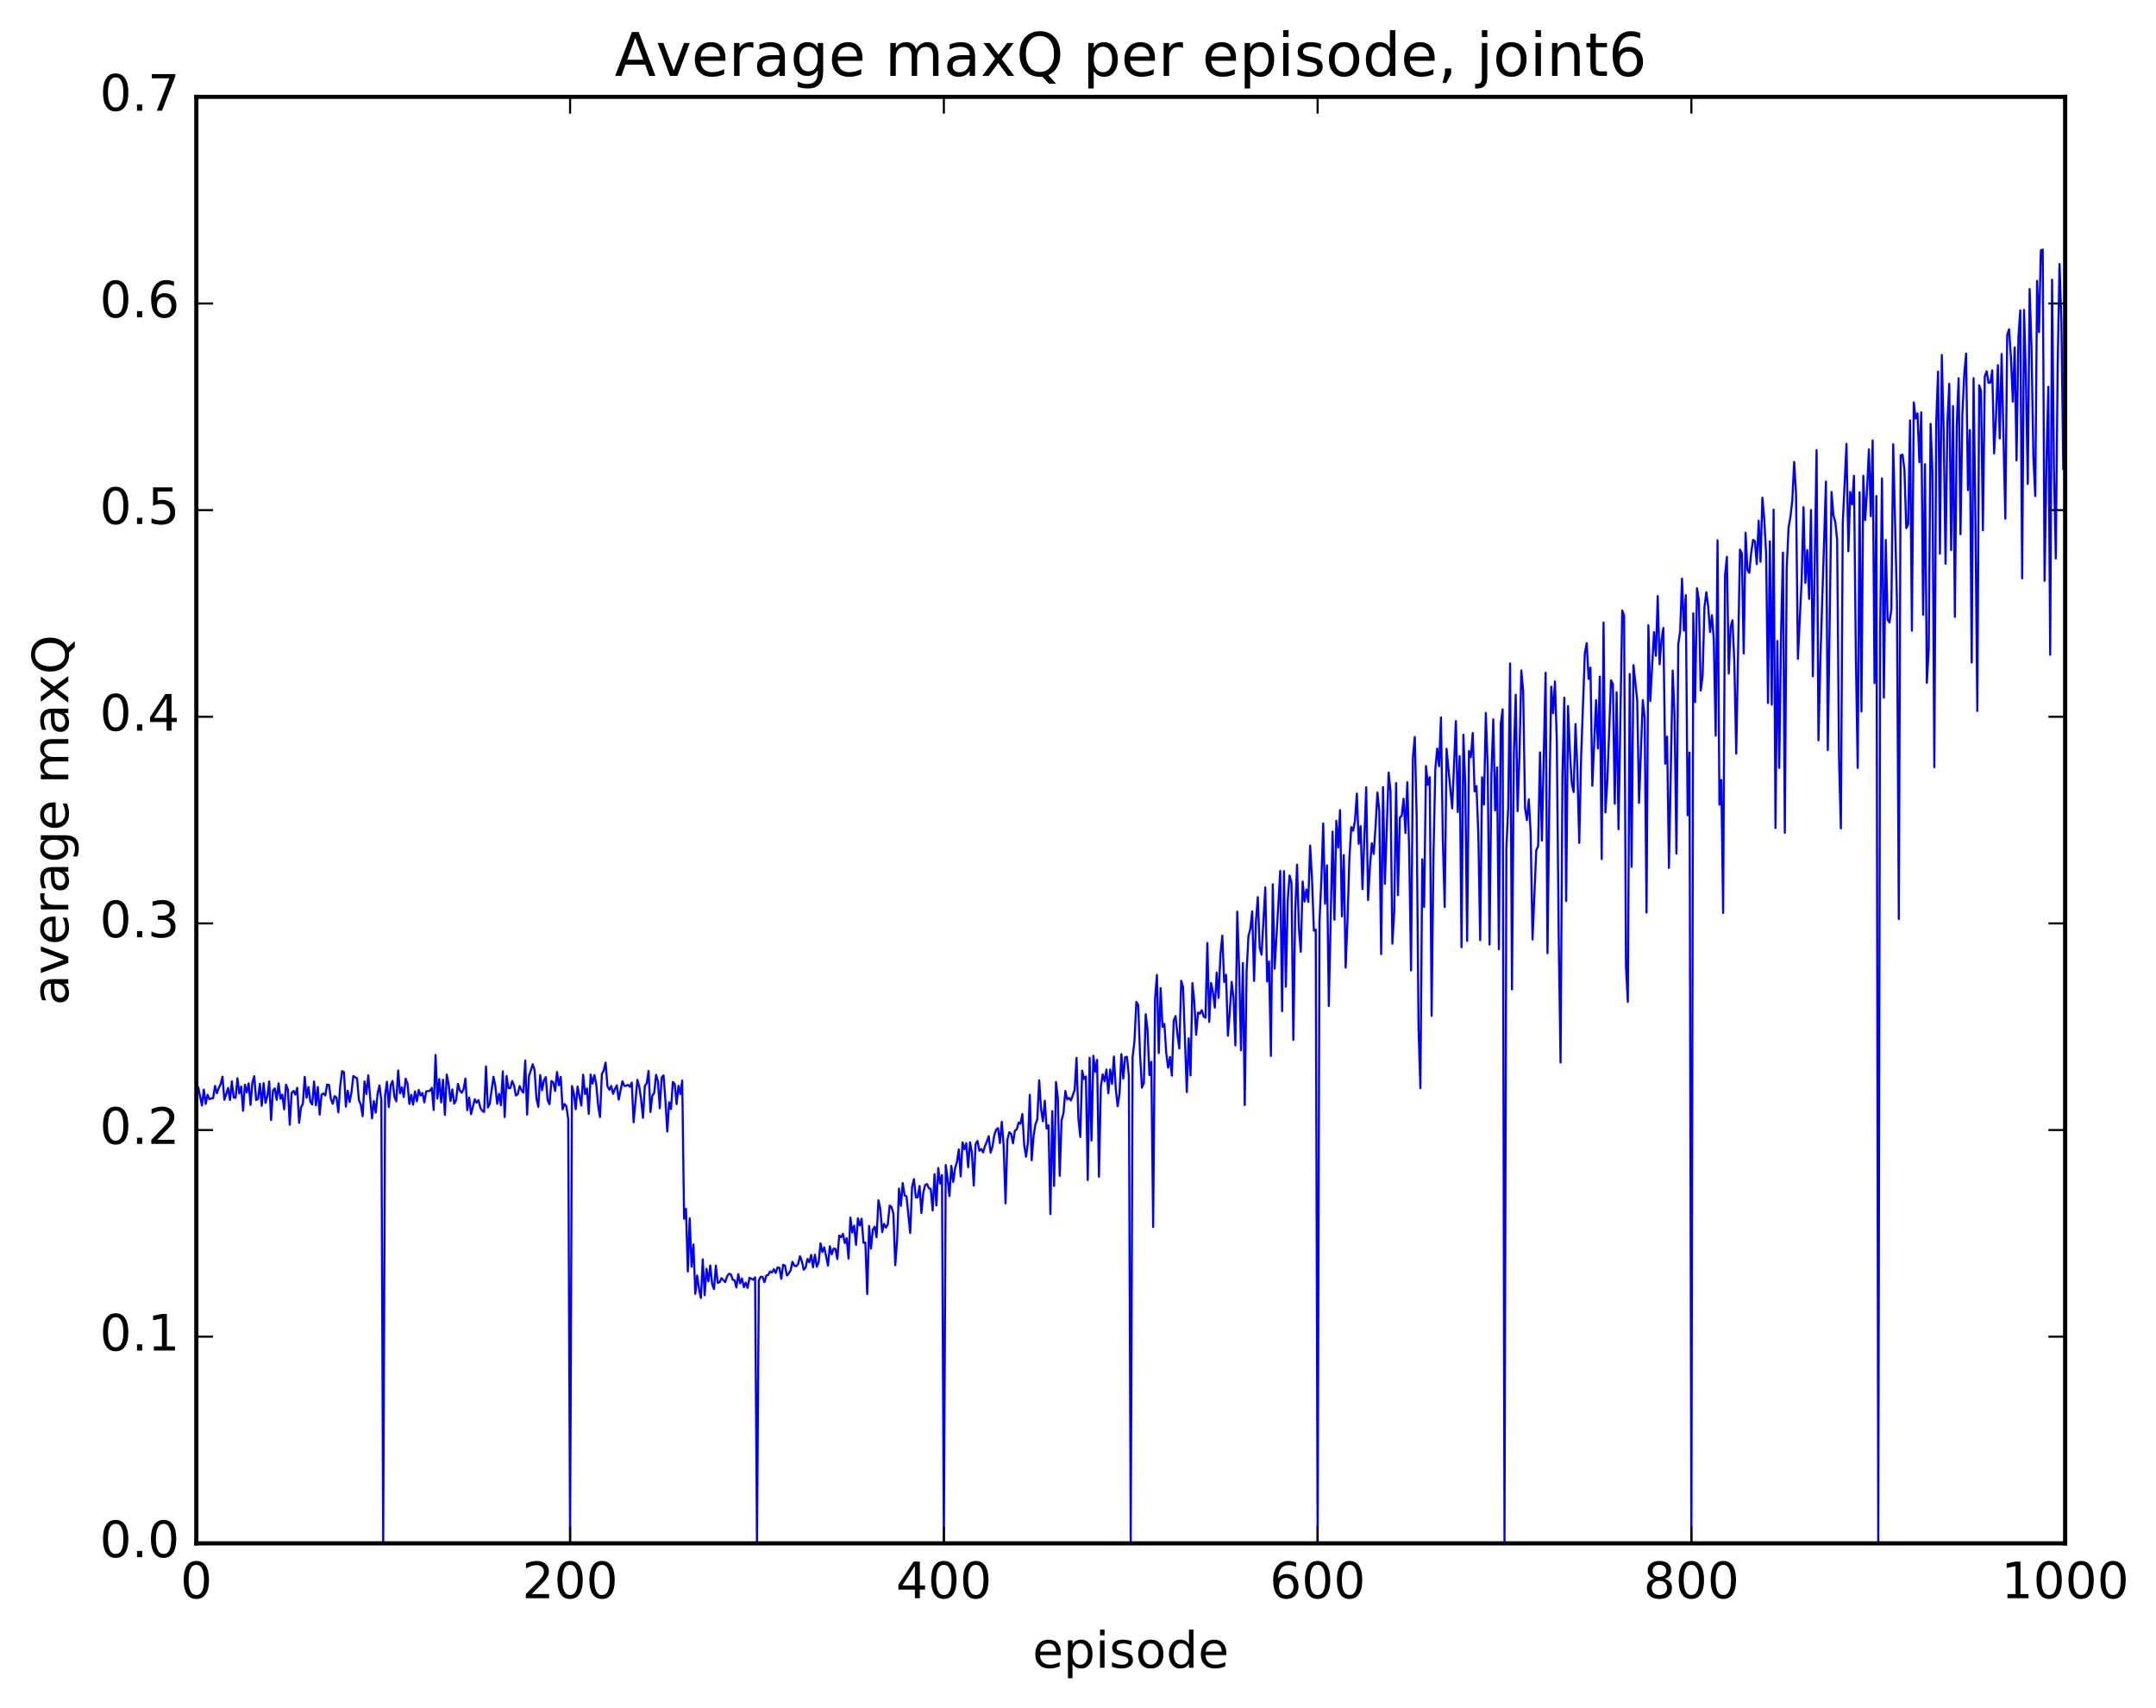 <?xml version="1.0" encoding="utf-8" standalone="no"?>
<!DOCTYPE svg PUBLIC "-//W3C//DTD SVG 1.1//EN"
  "http://www.w3.org/Graphics/SVG/1.1/DTD/svg11.dtd">
<!-- Created with matplotlib (http://matplotlib.org/) -->
<svg height="408pt" version="1.1" viewBox="0 0 515 408" width="515pt" xmlns="http://www.w3.org/2000/svg" xmlns:xlink="http://www.w3.org/1999/xlink">
 <defs>
  <style type="text/css">
*{stroke-linecap:butt;stroke-linejoin:round;stroke-miterlimit:100000;}
  </style>
 </defs>
 <g id="figure_1">
  <g id="patch_1">
   <path d="M 0 408.169 
L 515.768 408.169 
L 515.768 0 
L 0 0 
z
" style="fill:#ffffff;"/>
  </g>
  <g id="axes_1">
   <g id="patch_2">
    <path d="M 46.898 368.742 
L 493.298 368.742 
L 493.298 23.142 
L 46.898 23.142 
z
" style="fill:#ffffff;"/>
   </g>
   <g id="line2d_1">
    <path clip-path="url(#pba27ee6dcc)" d="M 47.344 259.74 
L 48.237 264.137 
L 48.683 260.342 
L 49.13 263.748 
L 49.576 261.568 
L 50.022 262.604 
L 50.469 262.434 
L 50.915 262.388 
L 51.361 259.459 
L 51.808 261.211 
L 52.254 259.954 
L 52.701 259.055 
L 53.147 257.224 
L 53.593 262.761 
L 54.486 259.966 
L 54.933 262.825 
L 55.379 258.361 
L 55.825 262.24 
L 56.272 262.3 
L 56.718 257.619 
L 57.165 261.269 
L 57.611 259.615 
L 58.057 265.385 
L 58.504 259.171 
L 58.95 261.029 
L 59.397 258.833 
L 59.843 263.979 
L 60.289 258.611 
L 60.736 257.121 
L 61.182 262.828 
L 61.629 262.563 
L 62.075 258.93 
L 62.522 264.207 
L 62.968 258.801 
L 63.414 263.52 
L 63.861 261.918 
L 64.307 258.385 
L 64.754 267.622 
L 65.2 260.569 
L 65.646 260.033 
L 66.093 262.807 
L 66.539 258.847 
L 66.986 262.517 
L 67.432 261.537 
L 67.878 265.052 
L 68.325 259.166 
L 68.771 260.341 
L 69.218 268.723 
L 69.664 261.136 
L 70.11 260.638 
L 70.557 261.54 
L 71.003 259.9 
L 71.45 268.285 
L 71.896 264.568 
L 72.342 263.776 
L 72.789 257.295 
L 73.235 262.266 
L 73.681 259.706 
L 74.128 263.245 
L 74.574 263.904 
L 75.021 258.401 
L 75.467 264.1 
L 75.913 259.715 
L 76.36 266.312 
L 76.806 261.575 
L 77.253 261.257 
L 77.699 261.73 
L 78.145 259.124 
L 78.592 259.236 
L 79.038 262.61 
L 79.485 263.724 
L 79.931 261.887 
L 80.377 262.231 
L 80.824 265.77 
L 81.27 259.391 
L 81.717 255.916 
L 82.163 256.175 
L 82.609 264.387 
L 83.056 260.589 
L 83.502 263.277 
L 83.949 261.093 
L 84.395 257.096 
L 85.288 257.659 
L 85.734 262.861 
L 86.181 263.926 
L 86.627 266.681 
L 87.073 258.38 
L 87.52 261.377 
L 87.966 256.921 
L 88.859 267.212 
L 89.305 263.079 
L 89.752 265.838 
L 90.198 261.295 
L 90.645 259.338 
L 91.091 262.93 
L 91.537 368.742 
L 91.984 261.722 
L 92.43 258.463 
L 92.877 264.517 
L 93.323 259.297 
L 93.769 258.275 
L 94.216 262.033 
L 94.662 263.143 
L 95.109 255.758 
L 95.555 261.223 
L 96.001 259.79 
L 96.448 262.104 
L 96.894 257.736 
L 97.341 258.887 
L 97.787 263.76 
L 98.234 261.582 
L 98.68 263.943 
L 99.126 260.761 
L 99.573 263.132 
L 100.019 260.427 
L 100.466 261.74 
L 100.912 261.139 
L 101.358 263.391 
L 101.805 260.755 
L 102.698 260.613 
L 103.144 259.934 
L 103.59 265.212 
L 104.037 252.068 
L 104.483 262.483 
L 104.93 257.83 
L 105.376 263.406 
L 105.822 257.96 
L 106.269 266.366 
L 106.715 256.742 
L 107.162 259.056 
L 107.608 263.071 
L 108.054 260.299 
L 108.501 263.675 
L 108.947 262.869 
L 109.394 258.953 
L 109.84 260.567 
L 110.286 261.076 
L 110.733 260.241 
L 111.179 257.732 
L 111.626 265.254 
L 112.072 262.202 
L 112.518 266.199 
L 113.411 262.648 
L 113.858 263.45 
L 114.304 262.866 
L 114.75 264.716 
L 115.197 265.425 
L 115.643 265.69 
L 116.09 254.787 
L 116.536 264.614 
L 116.982 263.766 
L 117.875 257.258 
L 118.322 259.495 
L 118.768 263.734 
L 119.214 261.338 
L 119.661 264.074 
L 120.107 255.982 
L 120.553 266.898 
L 121 257.075 
L 121.446 259.962 
L 121.893 259.989 
L 122.339 258.28 
L 122.785 259.325 
L 123.232 261.734 
L 123.678 261.428 
L 124.125 259.48 
L 124.571 260.487 
L 125.017 261.074 
L 125.464 253.406 
L 125.91 266.317 
L 126.357 257.109 
L 127.249 254.28 
L 127.696 255.654 
L 128.142 262.443 
L 128.589 264.471 
L 129.035 256.85 
L 129.482 260.48 
L 129.928 258.101 
L 130.374 257.353 
L 130.821 262.918 
L 131.267 263.83 
L 131.714 258.279 
L 132.16 258.608 
L 132.606 260.66 
L 133.053 256.137 
L 133.499 259.294 
L 133.946 257.314 
L 134.392 265.062 
L 134.838 263.771 
L 135.285 264.304 
L 135.731 267.416 
L 136.178 368.742 
L 136.624 259.482 
L 137.07 261.207 
L 137.517 265.024 
L 137.963 259.598 
L 138.856 264.127 
L 139.302 256.772 
L 139.749 261.395 
L 140.195 260.066 
L 140.642 266.142 
L 141.088 256.739 
L 141.534 258.888 
L 141.981 256.87 
L 142.427 259.081 
L 142.874 264.127 
L 143.32 266.899 
L 143.766 256.618 
L 144.213 255.756 
L 144.659 253.888 
L 145.106 259.516 
L 145.552 260.37 
L 145.998 259.475 
L 146.445 261.339 
L 146.891 260.158 
L 147.338 259.319 
L 147.784 262.733 
L 148.677 258.339 
L 149.123 259.451 
L 149.57 259.421 
L 150.016 259.217 
L 150.462 259.656 
L 150.909 258.66 
L 151.355 268.123 
L 152.248 258.007 
L 152.694 259.601 
L 153.141 262.671 
L 153.587 267.073 
L 154.034 259.453 
L 154.48 258.819 
L 154.926 255.87 
L 155.373 265.693 
L 155.819 261.761 
L 156.266 261.145 
L 156.712 256.822 
L 157.158 258.318 
L 157.605 264.781 
L 158.051 257.432 
L 158.498 256.93 
L 158.944 262.873 
L 159.39 270.34 
L 159.837 263.367 
L 160.283 264.97 
L 160.73 258.517 
L 161.176 259.009 
L 161.622 263.82 
L 162.069 259.419 
L 162.515 261.404 
L 162.962 258.159 
L 163.408 291.174 
L 163.854 288.814 
L 164.301 303.798 
L 164.747 291.096 
L 165.194 302.65 
L 165.64 297.331 
L 166.086 309.129 
L 166.533 304.737 
L 166.979 308.062 
L 167.425 310.127 
L 167.872 300.894 
L 168.318 309.469 
L 168.765 303.155 
L 169.211 306.136 
L 169.657 302.364 
L 170.104 306.764 
L 170.55 307.984 
L 170.997 302.39 
L 171.443 306.504 
L 171.889 306.359 
L 172.336 305.375 
L 173.229 306.344 
L 173.675 304.973 
L 174.121 304.346 
L 174.568 304.451 
L 175.014 305.751 
L 175.461 305.86 
L 175.907 307.609 
L 176.353 304.426 
L 176.8 306.626 
L 177.246 305.46 
L 177.693 307.544 
L 178.139 306.462 
L 178.585 307.705 
L 179.032 305.293 
L 179.925 305.753 
L 180.371 305.185 
L 180.817 368.742 
L 181.264 305.926 
L 181.71 305.049 
L 182.157 305.108 
L 182.603 306.357 
L 183.049 304.768 
L 183.496 304.622 
L 183.942 303.792 
L 184.389 304.052 
L 184.835 303.249 
L 185.281 304.14 
L 185.728 302.82 
L 186.174 302.93 
L 186.621 305.549 
L 187.067 302.19 
L 187.513 302.384 
L 187.96 304.744 
L 188.406 304.284 
L 188.853 303.518 
L 189.299 301.482 
L 189.745 302.426 
L 190.192 302.522 
L 190.638 302.041 
L 191.085 300.147 
L 191.531 301.294 
L 191.977 303.368 
L 192.424 302.897 
L 192.87 300.792 
L 193.317 301.562 
L 193.763 299.815 
L 194.209 302.779 
L 194.656 299.781 
L 195.102 302.654 
L 195.549 301.579 
L 195.995 297.063 
L 196.441 299.146 
L 196.888 298.034 
L 197.781 302.385 
L 198.227 297.763 
L 198.673 299.681 
L 199.12 298.329 
L 199.566 298.401 
L 200.013 300.816 
L 200.459 295.207 
L 200.905 295.622 
L 201.352 294.798 
L 201.798 296.99 
L 202.245 295.833 
L 202.691 300.7 
L 203.137 290.9 
L 203.584 294.491 
L 204.03 292.858 
L 204.477 297.443 
L 204.923 291.085 
L 205.369 292.795 
L 205.816 291.202 
L 206.262 296.946 
L 206.709 296.875 
L 207.155 309.17 
L 207.601 292.931 
L 208.048 298.308 
L 208.494 293.797 
L 208.941 293.09 
L 209.387 295.609 
L 209.833 286.771 
L 210.28 288.882 
L 210.726 294.384 
L 211.173 292.422 
L 211.619 293.314 
L 212.065 292.527 
L 212.512 288.047 
L 212.958 288.39 
L 213.405 289.983 
L 213.851 302.295 
L 214.298 296.194 
L 214.744 283.988 
L 215.19 288.099 
L 215.637 282.671 
L 216.083 285.645 
L 216.53 285.829 
L 217.422 294.582 
L 217.869 283.531 
L 218.315 281.743 
L 218.762 286.056 
L 219.208 286.088 
L 219.654 283.365 
L 220.101 289.847 
L 220.547 284.93 
L 220.994 283.114 
L 221.44 282.9 
L 221.886 283.909 
L 222.333 284.082 
L 222.779 289.217 
L 223.226 280.537 
L 223.672 288.008 
L 224.118 279.061 
L 224.565 282.779 
L 225.011 280.754 
L 225.458 368.742 
L 225.904 278.351 
L 226.35 281.624 
L 226.797 285.781 
L 227.243 278.557 
L 227.69 282.387 
L 228.136 279.146 
L 228.582 277.621 
L 229.029 274.645 
L 229.475 281.084 
L 229.922 272.942 
L 230.368 274.593 
L 230.814 273.16 
L 231.261 278.889 
L 231.707 272.938 
L 232.154 275.397 
L 232.6 283.278 
L 233.046 273.324 
L 233.493 272.602 
L 233.939 274.944 
L 234.386 274.519 
L 234.832 275.334 
L 235.278 273.824 
L 235.725 272.818 
L 236.171 271.476 
L 236.618 275.402 
L 237.064 273.932 
L 237.51 271.175 
L 237.957 269.916 
L 238.403 269.542 
L 238.85 273.122 
L 239.296 268.03 
L 239.742 273.697 
L 240.189 287.503 
L 240.635 272.353 
L 241.082 270.526 
L 241.528 270.879 
L 241.974 273.16 
L 242.421 270.148 
L 242.867 269.865 
L 243.314 268.226 
L 243.76 268.495 
L 244.206 266.163 
L 244.653 273.629 
L 245.099 276.369 
L 245.546 272.87 
L 245.992 261.582 
L 246.438 277.23 
L 246.885 271.45 
L 247.331 268.638 
L 247.778 267.457 
L 248.224 258.108 
L 248.67 264.885 
L 249.117 267.926 
L 249.563 263.004 
L 250.01 269.634 
L 250.456 268.88 
L 250.902 290.076 
L 251.349 265.469 
L 251.795 283.351 
L 252.242 258.518 
L 252.688 262.476 
L 253.134 280.935 
L 253.581 267.629 
L 254.027 266.001 
L 254.474 260.653 
L 254.92 262.696 
L 255.366 262.31 
L 255.813 262.929 
L 256.705 260.42 
L 257.152 252.775 
L 257.598 267.231 
L 258.045 271.659 
L 258.491 255.786 
L 258.938 257.822 
L 259.384 257.2 
L 259.83 281.933 
L 260.277 252.721 
L 260.723 272.506 
L 261.17 252.257 
L 261.616 256.091 
L 262.062 253.232 
L 262.509 281.143 
L 262.955 259.639 
L 263.401 256.684 
L 263.848 258.352 
L 264.294 255.537 
L 264.741 261.195 
L 265.187 255.522 
L 265.634 258.985 
L 266.08 252.425 
L 266.526 260.178 
L 266.973 264.299 
L 267.419 261.327 
L 267.865 251.853 
L 268.312 257.702 
L 268.758 252.596 
L 269.205 252.505 
L 269.651 257.082 
L 270.098 368.742 
L 270.544 252.526 
L 270.99 248.729 
L 271.437 239.38 
L 271.883 240.111 
L 272.329 252.181 
L 272.776 259.88 
L 273.222 258.747 
L 273.669 242.325 
L 274.115 246.092 
L 274.562 256.863 
L 275.008 253.685 
L 275.454 293.171 
L 275.901 238.726 
L 276.347 232.946 
L 276.793 251.601 
L 277.24 236.08 
L 277.686 245.348 
L 278.133 244.635 
L 278.579 251.583 
L 279.026 255.096 
L 279.472 252.54 
L 279.918 257.009 
L 280.365 243.819 
L 280.811 242.771 
L 281.257 247.236 
L 281.704 250.501 
L 282.15 234.339 
L 282.597 235.868 
L 283.49 260.93 
L 283.936 248.077 
L 284.382 256.963 
L 284.829 234.867 
L 285.275 239.298 
L 285.721 247.239 
L 286.168 241.937 
L 286.614 242.203 
L 287.061 241.359 
L 287.507 242.844 
L 287.954 243.161 
L 288.4 225.299 
L 288.846 244.163 
L 289.293 234.856 
L 289.739 237.135 
L 290.185 240.758 
L 290.632 232.387 
L 291.078 238.439 
L 291.525 228.029 
L 291.971 223.547 
L 292.418 234.621 
L 292.864 232.898 
L 293.31 247.471 
L 293.757 241.768 
L 294.203 234.596 
L 294.649 238.432 
L 295.096 249.767 
L 295.542 217.816 
L 295.989 231.317 
L 296.435 250.932 
L 296.882 230.1 
L 297.328 264.037 
L 297.774 232.166 
L 298.221 223.624 
L 298.667 221.913 
L 299.113 217.742 
L 299.56 234.377 
L 300.006 220.09 
L 300.453 214.346 
L 300.899 226.441 
L 301.346 228.089 
L 302.238 212.018 
L 302.685 234.504 
L 303.131 229.72 
L 303.577 252.293 
L 304.024 211.284 
L 304.47 231.457 
L 305.81 208.102 
L 306.256 241.612 
L 306.702 208.145 
L 307.149 235.751 
L 307.595 215.163 
L 308.041 209.187 
L 308.488 210.902 
L 308.934 248.474 
L 309.381 218.025 
L 309.827 206.599 
L 310.274 221.804 
L 310.72 227.411 
L 311.166 210.609 
L 311.613 215.396 
L 312.059 212.533 
L 312.505 215.502 
L 312.952 202.033 
L 313.398 209.951 
L 313.845 222.364 
L 314.291 222.109 
L 314.738 368.742 
L 315.184 220.201 
L 315.63 210.309 
L 316.077 196.739 
L 316.523 215.912 
L 316.969 206.747 
L 317.416 240.361 
L 318.309 198.696 
L 318.755 219.75 
L 319.202 196.101 
L 319.648 202.495 
L 320.094 193.558 
L 320.541 218.936 
L 320.987 204.305 
L 321.433 231.196 
L 321.88 219.866 
L 322.326 205.12 
L 322.773 197.621 
L 323.219 198.472 
L 323.666 196.025 
L 324.112 189.615 
L 324.558 201.608 
L 325.005 197.391 
L 325.451 212.448 
L 326.344 188.101 
L 326.79 215.052 
L 327.237 207.03 
L 327.683 201.485 
L 328.13 204.015 
L 328.576 197.553 
L 329.022 189.356 
L 329.469 193.688 
L 329.915 227.967 
L 330.361 188.056 
L 330.808 211.18 
L 331.701 184.596 
L 332.147 189.083 
L 332.594 225.486 
L 333.04 217.843 
L 333.486 187.099 
L 333.933 213.874 
L 334.379 195.346 
L 334.825 194.931 
L 335.272 190.833 
L 335.718 199.041 
L 336.165 186.896 
L 336.611 203.222 
L 337.058 231.87 
L 337.504 180.864 
L 337.95 176.078 
L 338.397 195.176 
L 338.843 245.502 
L 339.289 259.986 
L 339.736 205.295 
L 340.182 216.706 
L 340.629 183.038 
L 341.075 187.522 
L 341.522 185.697 
L 341.968 242.721 
L 342.414 204.007 
L 342.861 183.652 
L 343.307 178.843 
L 343.753 183.08 
L 344.2 171.418 
L 344.646 200.543 
L 345.093 216.711 
L 345.539 178.892 
L 346.878 193.153 
L 347.771 172.269 
L 348.217 194.027 
L 348.664 180.668 
L 349.11 226.328 
L 349.557 175.533 
L 350.003 187.279 
L 350.45 224.819 
L 350.896 179.444 
L 351.342 180.908 
L 351.789 175.133 
L 352.235 189.088 
L 352.682 187.82 
L 353.128 199.393 
L 353.574 224.614 
L 354.021 185.707 
L 354.467 192.206 
L 354.913 170.343 
L 355.36 183.102 
L 355.806 225.682 
L 356.253 184.941 
L 356.699 171.87 
L 357.146 193.633 
L 357.592 183.341 
L 358.038 226.791 
L 358.485 172.94 
L 358.931 169.479 
L 359.377 368.742 
L 359.824 202.844 
L 360.27 192.593 
L 360.717 158.509 
L 361.163 236.399 
L 361.61 180.246 
L 362.056 165.998 
L 362.502 193.796 
L 362.949 180.641 
L 363.395 160.185 
L 363.841 165.222 
L 364.288 193.058 
L 364.734 195.953 
L 365.181 190.982 
L 365.627 198.921 
L 366.074 224.458 
L 366.966 203.126 
L 367.413 202.171 
L 367.859 179.766 
L 368.305 200.832 
L 369.198 160.738 
L 369.645 227.731 
L 370.091 191.079 
L 370.538 164.057 
L 370.984 170.397 
L 371.43 162.814 
L 371.877 177.144 
L 372.323 223.806 
L 372.769 253.88 
L 373.216 185.398 
L 373.662 166.694 
L 374.109 215.251 
L 374.555 168.715 
L 375.002 179.642 
L 375.448 187.187 
L 375.894 189.23 
L 376.341 173.004 
L 376.787 183.952 
L 377.233 201.398 
L 377.68 180.93 
L 378.573 156.019 
L 379.019 153.662 
L 379.466 162.224 
L 379.912 159.494 
L 380.358 187.75 
L 381.251 167.277 
L 381.697 178.828 
L 382.144 161.658 
L 382.59 205.272 
L 383.037 148.752 
L 383.483 194.109 
L 383.93 186.863 
L 384.822 162.548 
L 385.269 163.461 
L 385.715 192.02 
L 386.161 165.424 
L 386.608 198.117 
L 387.501 145.865 
L 387.947 147.085 
L 388.394 230.834 
L 388.84 239.379 
L 389.286 161.033 
L 389.733 207.104 
L 390.179 158.925 
L 391.072 167.188 
L 391.518 191.83 
L 392.411 167.273 
L 392.858 171.511 
L 393.304 218.032 
L 393.75 149.39 
L 394.197 167.479 
L 395.089 151.033 
L 395.536 156.689 
L 395.982 142.416 
L 396.429 158.723 
L 396.875 152.845 
L 397.322 150.041 
L 397.768 182.469 
L 398.214 175.994 
L 398.661 207.346 
L 399.553 160.22 
L 400 170.913 
L 400.446 203.943 
L 400.893 153.872 
L 401.339 150.807 
L 401.786 138.246 
L 402.232 150.669 
L 402.678 142.216 
L 403.125 194.797 
L 403.571 179.804 
L 404.017 368.742 
L 404.464 146.528 
L 404.91 167.744 
L 405.357 140.541 
L 405.803 143.344 
L 406.25 165 
L 406.696 161.526 
L 407.142 145.046 
L 407.589 141.501 
L 408.035 144.92 
L 408.481 151.003 
L 408.928 146.996 
L 409.374 152.941 
L 409.821 175.757 
L 410.267 129.094 
L 410.714 192.263 
L 411.16 186.35 
L 411.606 218.128 
L 412.053 137.479 
L 412.499 133.041 
L 412.945 160.924 
L 413.392 149.789 
L 413.838 148.196 
L 414.285 158.432 
L 414.731 180.06 
L 415.624 131.326 
L 416.07 132.197 
L 416.517 156.138 
L 416.963 127.286 
L 417.409 136.2 
L 417.856 136.858 
L 418.302 132.105 
L 418.749 128.991 
L 419.195 129.313 
L 419.642 134.79 
L 420.088 124.414 
L 420.534 134.213 
L 420.981 118.911 
L 421.427 124.1 
L 421.873 132.313 
L 422.32 167.958 
L 422.766 129.349 
L 423.213 168.354 
L 423.659 121.776 
L 424.106 197.832 
L 424.552 153.143 
L 424.998 183.48 
L 425.445 151.19 
L 425.891 132.023 
L 426.337 198.988 
L 426.784 135.879 
L 427.23 126.084 
L 427.677 123.492 
L 428.123 119.586 
L 428.57 110.383 
L 429.016 117.966 
L 429.462 157.411 
L 430.355 138.744 
L 430.801 121.2 
L 431.248 139.283 
L 431.694 131.426 
L 432.141 143.091 
L 432.587 121.853 
L 433.034 161.581 
L 433.926 107.536 
L 434.373 176.887 
L 434.819 157.963 
L 436.158 115.072 
L 436.605 179.217 
L 437.498 117.545 
L 437.944 123.144 
L 438.39 124.67 
L 438.837 128.97 
L 439.283 181.05 
L 439.729 197.921 
L 440.176 125.014 
L 441.069 106.054 
L 441.515 131.711 
L 441.962 117.524 
L 442.408 120.521 
L 442.854 113.682 
L 443.301 156.396 
L 443.747 183.464 
L 444.193 117.622 
L 444.64 169.987 
L 445.086 113.693 
L 445.533 124.274 
L 445.979 117.016 
L 446.425 107.375 
L 446.872 123.329 
L 447.318 105.231 
L 447.765 163.213 
L 448.211 118.503 
L 448.658 368.742 
L 449.104 150.994 
L 449.55 114.304 
L 449.997 166.683 
L 450.443 129.019 
L 450.889 147.994 
L 451.336 148.729 
L 451.782 145.643 
L 452.229 106.147 
L 453.122 143.653 
L 453.568 219.589 
L 454.014 108.788 
L 454.461 108.639 
L 454.907 112.172 
L 455.353 126.185 
L 455.8 125.275 
L 456.246 100.462 
L 456.693 150.696 
L 457.139 96.142 
L 457.586 99.992 
L 458.032 98.767 
L 458.478 110.42 
L 458.925 98.524 
L 459.371 146.904 
L 459.817 110.9 
L 460.264 163.136 
L 460.71 155.107 
L 461.157 101.272 
L 461.603 112.922 
L 462.05 183.31 
L 462.496 101.013 
L 462.942 88.79 
L 463.389 132.288 
L 463.835 84.831 
L 464.281 102.937 
L 464.728 134.69 
L 465.174 100.885 
L 465.621 91.707 
L 466.067 131.423 
L 466.514 97.017 
L 466.96 147.386 
L 467.406 101.608 
L 467.853 90.392 
L 468.299 127.647 
L 468.745 99.102 
L 469.192 89.565 
L 469.638 84.487 
L 470.085 117.103 
L 470.531 102.753 
L 470.978 158.293 
L 471.424 90.363 
L 471.87 124.313 
L 472.317 169.85 
L 472.763 92.068 
L 473.209 93.435 
L 473.656 126.709 
L 474.102 89.936 
L 474.549 88.697 
L 474.995 91.465 
L 475.442 91.409 
L 475.888 88.485 
L 476.334 108.349 
L 476.781 99.551 
L 477.227 87.247 
L 477.673 104.765 
L 478.12 84.602 
L 479.013 123.939 
L 479.459 80.061 
L 479.906 78.681 
L 480.352 85.463 
L 480.798 95.975 
L 481.245 83.01 
L 481.691 110.005 
L 482.137 80.542 
L 482.584 74.154 
L 483.03 138.18 
L 483.477 74.046 
L 483.923 90.075 
L 484.37 115.614 
L 484.816 69.059 
L 485.262 82.995 
L 485.709 109.011 
L 486.155 118.532 
L 486.601 67.123 
L 487.048 79.359 
L 487.494 59.827 
L 487.941 59.632 
L 488.387 138.771 
L 488.834 110.483 
L 489.28 92.407 
L 489.726 156.459 
L 490.173 66.816 
L 490.619 111.981 
L 491.065 133.44 
L 491.512 87.122 
L 491.958 63.086 
L 492.405 76.951 
L 492.851 112.05 
L 492.851 112.05 
" style="fill:none;stroke:#0000ff;stroke-linecap:square;stroke-width:0.5;"/>
   </g>
   <g id="patch_3">
    <path d="M 46.898 368.742 
L 46.898 23.142 
" style="fill:none;stroke:#000000;stroke-linecap:square;stroke-linejoin:miter;"/>
   </g>
   <g id="patch_4">
    <path d="M 493.298 368.742 
L 493.298 23.142 
" style="fill:none;stroke:#000000;stroke-linecap:square;stroke-linejoin:miter;"/>
   </g>
   <g id="patch_5">
    <path d="M 46.898 368.742 
L 493.298 368.742 
" style="fill:none;stroke:#000000;stroke-linecap:square;stroke-linejoin:miter;"/>
   </g>
   <g id="patch_6">
    <path d="M 46.898 23.142 
L 493.298 23.142 
" style="fill:none;stroke:#000000;stroke-linecap:square;stroke-linejoin:miter;"/>
   </g>
   <g id="matplotlib.axis_1">
    <g id="xtick_1">
     <g id="line2d_2">
      <defs>
       <path d="M 0 0 
L 0 -4 
" id="mcff10660f0" style="stroke:#000000;stroke-width:0.5;"/>
      </defs>
      <g>
       <use style="stroke:#000000;stroke-width:0.5;" x="46.898" xlink:href="#mcff10660f0" y="368.742"/>
      </g>
     </g>
     <g id="line2d_3">
      <defs>
       <path d="M 0 0 
L 0 4 
" id="m1fd9429795" style="stroke:#000000;stroke-width:0.5;"/>
      </defs>
      <g>
       <use style="stroke:#000000;stroke-width:0.5;" x="46.898" xlink:href="#m1fd9429795" y="23.142"/>
      </g>
     </g>
     <g id="text_1">
      <!-- 0 -->
      <defs>
       <path d="M 31.781 66.406 
Q 24.172 66.406 20.328 58.906 
Q 16.5 51.422 16.5 36.375 
Q 16.5 21.391 20.328 13.891 
Q 24.172 6.391 31.781 6.391 
Q 39.453 6.391 43.281 13.891 
Q 47.125 21.391 47.125 36.375 
Q 47.125 51.422 43.281 58.906 
Q 39.453 66.406 31.781 66.406 
M 31.781 74.219 
Q 44.047 74.219 50.516 64.516 
Q 56.984 54.828 56.984 36.375 
Q 56.984 17.969 50.516 8.266 
Q 44.047 -1.422 31.781 -1.422 
Q 19.531 -1.422 13.062 8.266 
Q 6.594 17.969 6.594 36.375 
Q 6.594 54.828 13.062 64.516 
Q 19.531 74.219 31.781 74.219 
" id="BitstreamVeraSans-Roman-30"/>
      </defs>
      <g transform="translate(43.08 381.86)scale(0.12 -0.12)">
       <use xlink:href="#BitstreamVeraSans-Roman-30"/>
      </g>
     </g>
    </g>
    <g id="xtick_2">
     <g id="line2d_4">
      <g>
       <use style="stroke:#000000;stroke-width:0.5;" x="136.178" xlink:href="#mcff10660f0" y="368.742"/>
      </g>
     </g>
     <g id="line2d_5">
      <g>
       <use style="stroke:#000000;stroke-width:0.5;" x="136.178" xlink:href="#m1fd9429795" y="23.142"/>
      </g>
     </g>
     <g id="text_2">
      <!-- 200 -->
      <defs>
       <path d="M 19.188 8.297 
L 53.609 8.297 
L 53.609 0 
L 7.328 0 
L 7.328 8.297 
Q 12.938 14.109 22.625 23.891 
Q 32.328 33.688 34.812 36.531 
Q 39.547 41.844 41.422 45.531 
Q 43.312 49.219 43.312 52.781 
Q 43.312 58.594 39.234 62.25 
Q 35.156 65.922 28.609 65.922 
Q 23.969 65.922 18.812 64.312 
Q 13.672 62.703 7.812 59.422 
L 7.812 69.391 
Q 13.766 71.781 18.938 73 
Q 24.125 74.219 28.422 74.219 
Q 39.75 74.219 46.484 68.547 
Q 53.219 62.891 53.219 53.422 
Q 53.219 48.922 51.531 44.891 
Q 49.859 40.875 45.406 35.406 
Q 44.188 33.984 37.641 27.219 
Q 31.109 20.453 19.188 8.297 
" id="BitstreamVeraSans-Roman-32"/>
      </defs>
      <g transform="translate(124.725 381.86)scale(0.12 -0.12)">
       <use xlink:href="#BitstreamVeraSans-Roman-32"/>
       <use x="63.623" xlink:href="#BitstreamVeraSans-Roman-30"/>
       <use x="127.246" xlink:href="#BitstreamVeraSans-Roman-30"/>
      </g>
     </g>
    </g>
    <g id="xtick_3">
     <g id="line2d_6">
      <g>
       <use style="stroke:#000000;stroke-width:0.5;" x="225.458" xlink:href="#mcff10660f0" y="368.742"/>
      </g>
     </g>
     <g id="line2d_7">
      <g>
       <use style="stroke:#000000;stroke-width:0.5;" x="225.458" xlink:href="#m1fd9429795" y="23.142"/>
      </g>
     </g>
     <g id="text_3">
      <!-- 400 -->
      <defs>
       <path d="M 37.797 64.312 
L 12.891 25.391 
L 37.797 25.391 
z
M 35.203 72.906 
L 47.609 72.906 
L 47.609 25.391 
L 58.016 25.391 
L 58.016 17.188 
L 47.609 17.188 
L 47.609 0 
L 37.797 0 
L 37.797 17.188 
L 4.891 17.188 
L 4.891 26.703 
z
" id="BitstreamVeraSans-Roman-34"/>
      </defs>
      <g transform="translate(214.005 381.86)scale(0.12 -0.12)">
       <use xlink:href="#BitstreamVeraSans-Roman-34"/>
       <use x="63.623" xlink:href="#BitstreamVeraSans-Roman-30"/>
       <use x="127.246" xlink:href="#BitstreamVeraSans-Roman-30"/>
      </g>
     </g>
    </g>
    <g id="xtick_4">
     <g id="line2d_8">
      <g>
       <use style="stroke:#000000;stroke-width:0.5;" x="314.738" xlink:href="#mcff10660f0" y="368.742"/>
      </g>
     </g>
     <g id="line2d_9">
      <g>
       <use style="stroke:#000000;stroke-width:0.5;" x="314.738" xlink:href="#m1fd9429795" y="23.142"/>
      </g>
     </g>
     <g id="text_4">
      <!-- 600 -->
      <defs>
       <path d="M 33.016 40.375 
Q 26.375 40.375 22.484 35.828 
Q 18.609 31.297 18.609 23.391 
Q 18.609 15.531 22.484 10.953 
Q 26.375 6.391 33.016 6.391 
Q 39.656 6.391 43.531 10.953 
Q 47.406 15.531 47.406 23.391 
Q 47.406 31.297 43.531 35.828 
Q 39.656 40.375 33.016 40.375 
M 52.594 71.297 
L 52.594 62.312 
Q 48.875 64.062 45.094 64.984 
Q 41.312 65.922 37.594 65.922 
Q 27.828 65.922 22.672 59.328 
Q 17.531 52.734 16.797 39.406 
Q 19.672 43.656 24.016 45.922 
Q 28.375 48.188 33.594 48.188 
Q 44.578 48.188 50.953 41.516 
Q 57.328 34.859 57.328 23.391 
Q 57.328 12.156 50.688 5.359 
Q 44.047 -1.422 33.016 -1.422 
Q 20.359 -1.422 13.672 8.266 
Q 6.984 17.969 6.984 36.375 
Q 6.984 53.656 15.188 63.938 
Q 23.391 74.219 37.203 74.219 
Q 40.922 74.219 44.703 73.484 
Q 48.484 72.75 52.594 71.297 
" id="BitstreamVeraSans-Roman-36"/>
      </defs>
      <g transform="translate(303.285 381.86)scale(0.12 -0.12)">
       <use xlink:href="#BitstreamVeraSans-Roman-36"/>
       <use x="63.623" xlink:href="#BitstreamVeraSans-Roman-30"/>
       <use x="127.246" xlink:href="#BitstreamVeraSans-Roman-30"/>
      </g>
     </g>
    </g>
    <g id="xtick_5">
     <g id="line2d_10">
      <g>
       <use style="stroke:#000000;stroke-width:0.5;" x="404.017" xlink:href="#mcff10660f0" y="368.742"/>
      </g>
     </g>
     <g id="line2d_11">
      <g>
       <use style="stroke:#000000;stroke-width:0.5;" x="404.017" xlink:href="#m1fd9429795" y="23.142"/>
      </g>
     </g>
     <g id="text_5">
      <!-- 800 -->
      <defs>
       <path d="M 31.781 34.625 
Q 24.75 34.625 20.719 30.859 
Q 16.703 27.094 16.703 20.516 
Q 16.703 13.922 20.719 10.156 
Q 24.75 6.391 31.781 6.391 
Q 38.812 6.391 42.859 10.172 
Q 46.922 13.969 46.922 20.516 
Q 46.922 27.094 42.891 30.859 
Q 38.875 34.625 31.781 34.625 
M 21.922 38.812 
Q 15.578 40.375 12.031 44.719 
Q 8.5 49.078 8.5 55.328 
Q 8.5 64.062 14.719 69.141 
Q 20.953 74.219 31.781 74.219 
Q 42.672 74.219 48.875 69.141 
Q 55.078 64.062 55.078 55.328 
Q 55.078 49.078 51.531 44.719 
Q 48 40.375 41.703 38.812 
Q 48.828 37.156 52.797 32.312 
Q 56.781 27.484 56.781 20.516 
Q 56.781 9.906 50.312 4.234 
Q 43.844 -1.422 31.781 -1.422 
Q 19.734 -1.422 13.25 4.234 
Q 6.781 9.906 6.781 20.516 
Q 6.781 27.484 10.781 32.312 
Q 14.797 37.156 21.922 38.812 
M 18.312 54.391 
Q 18.312 48.734 21.844 45.562 
Q 25.391 42.391 31.781 42.391 
Q 38.141 42.391 41.719 45.562 
Q 45.312 48.734 45.312 54.391 
Q 45.312 60.062 41.719 63.234 
Q 38.141 66.406 31.781 66.406 
Q 25.391 66.406 21.844 63.234 
Q 18.312 60.062 18.312 54.391 
" id="BitstreamVeraSans-Roman-38"/>
      </defs>
      <g transform="translate(392.565 381.86)scale(0.12 -0.12)">
       <use xlink:href="#BitstreamVeraSans-Roman-38"/>
       <use x="63.623" xlink:href="#BitstreamVeraSans-Roman-30"/>
       <use x="127.246" xlink:href="#BitstreamVeraSans-Roman-30"/>
      </g>
     </g>
    </g>
    <g id="xtick_6">
     <g id="line2d_12">
      <g>
       <use style="stroke:#000000;stroke-width:0.5;" x="493.298" xlink:href="#mcff10660f0" y="368.742"/>
      </g>
     </g>
     <g id="line2d_13">
      <g>
       <use style="stroke:#000000;stroke-width:0.5;" x="493.298" xlink:href="#m1fd9429795" y="23.142"/>
      </g>
     </g>
     <g id="text_6">
      <!-- 1000 -->
      <defs>
       <path d="M 12.406 8.297 
L 28.516 8.297 
L 28.516 63.922 
L 10.984 60.406 
L 10.984 69.391 
L 28.422 72.906 
L 38.281 72.906 
L 38.281 8.297 
L 54.391 8.297 
L 54.391 0 
L 12.406 0 
z
" id="BitstreamVeraSans-Roman-31"/>
      </defs>
      <g transform="translate(478.027 381.86)scale(0.12 -0.12)">
       <use xlink:href="#BitstreamVeraSans-Roman-31"/>
       <use x="63.623" xlink:href="#BitstreamVeraSans-Roman-30"/>
       <use x="127.246" xlink:href="#BitstreamVeraSans-Roman-30"/>
       <use x="190.869" xlink:href="#BitstreamVeraSans-Roman-30"/>
      </g>
     </g>
    </g>
    <g id="text_7">
     <!-- episode -->
     <defs>
      <path d="M 30.609 48.391 
Q 23.391 48.391 19.188 42.75 
Q 14.984 37.109 14.984 27.297 
Q 14.984 17.484 19.156 11.844 
Q 23.344 6.203 30.609 6.203 
Q 37.797 6.203 41.984 11.859 
Q 46.188 17.531 46.188 27.297 
Q 46.188 37.016 41.984 42.703 
Q 37.797 48.391 30.609 48.391 
M 30.609 56 
Q 42.328 56 49.016 48.375 
Q 55.719 40.766 55.719 27.297 
Q 55.719 13.875 49.016 6.219 
Q 42.328 -1.422 30.609 -1.422 
Q 18.844 -1.422 12.172 6.219 
Q 5.516 13.875 5.516 27.297 
Q 5.516 40.766 12.172 48.375 
Q 18.844 56 30.609 56 
" id="BitstreamVeraSans-Roman-6f"/>
      <path d="M 56.203 29.594 
L 56.203 25.203 
L 14.891 25.203 
Q 15.484 15.922 20.484 11.062 
Q 25.484 6.203 34.422 6.203 
Q 39.594 6.203 44.453 7.469 
Q 49.312 8.734 54.109 11.281 
L 54.109 2.781 
Q 49.266 0.734 44.188 -0.344 
Q 39.109 -1.422 33.891 -1.422 
Q 20.797 -1.422 13.156 6.188 
Q 5.516 13.812 5.516 26.812 
Q 5.516 40.234 12.766 48.109 
Q 20.016 56 32.328 56 
Q 43.359 56 49.781 48.891 
Q 56.203 41.797 56.203 29.594 
M 47.219 32.234 
Q 47.125 39.594 43.094 43.984 
Q 39.062 48.391 32.422 48.391 
Q 24.906 48.391 20.391 44.141 
Q 15.875 39.891 15.188 32.172 
z
" id="BitstreamVeraSans-Roman-65"/>
      <path d="M 44.281 53.078 
L 44.281 44.578 
Q 40.484 46.531 36.375 47.5 
Q 32.281 48.484 27.875 48.484 
Q 21.188 48.484 17.844 46.438 
Q 14.5 44.391 14.5 40.281 
Q 14.5 37.156 16.891 35.375 
Q 19.281 33.594 26.516 31.984 
L 29.594 31.297 
Q 39.156 29.25 43.188 25.516 
Q 47.219 21.781 47.219 15.094 
Q 47.219 7.469 41.188 3.016 
Q 35.156 -1.422 24.609 -1.422 
Q 20.219 -1.422 15.453 -0.562 
Q 10.688 0.297 5.422 2 
L 5.422 11.281 
Q 10.406 8.688 15.234 7.391 
Q 20.062 6.109 24.812 6.109 
Q 31.156 6.109 34.562 8.281 
Q 37.984 10.453 37.984 14.406 
Q 37.984 18.062 35.516 20.016 
Q 33.062 21.969 24.703 23.781 
L 21.578 24.516 
Q 13.234 26.266 9.516 29.906 
Q 5.812 33.547 5.812 39.891 
Q 5.812 47.609 11.281 51.797 
Q 16.75 56 26.812 56 
Q 31.781 56 36.172 55.266 
Q 40.578 54.547 44.281 53.078 
" id="BitstreamVeraSans-Roman-73"/>
      <path d="M 18.109 8.203 
L 18.109 -20.797 
L 9.078 -20.797 
L 9.078 54.688 
L 18.109 54.688 
L 18.109 46.391 
Q 20.953 51.266 25.266 53.625 
Q 29.594 56 35.594 56 
Q 45.562 56 51.781 48.094 
Q 58.016 40.188 58.016 27.297 
Q 58.016 14.406 51.781 6.484 
Q 45.562 -1.422 35.594 -1.422 
Q 29.594 -1.422 25.266 0.953 
Q 20.953 3.328 18.109 8.203 
M 48.688 27.297 
Q 48.688 37.203 44.609 42.844 
Q 40.531 48.484 33.406 48.484 
Q 26.266 48.484 22.188 42.844 
Q 18.109 37.203 18.109 27.297 
Q 18.109 17.391 22.188 11.75 
Q 26.266 6.109 33.406 6.109 
Q 40.531 6.109 44.609 11.75 
Q 48.688 17.391 48.688 27.297 
" id="BitstreamVeraSans-Roman-70"/>
      <path d="M 9.422 54.688 
L 18.406 54.688 
L 18.406 0 
L 9.422 0 
z
M 9.422 75.984 
L 18.406 75.984 
L 18.406 64.594 
L 9.422 64.594 
z
" id="BitstreamVeraSans-Roman-69"/>
      <path d="M 45.406 46.391 
L 45.406 75.984 
L 54.391 75.984 
L 54.391 0 
L 45.406 0 
L 45.406 8.203 
Q 42.578 3.328 38.25 0.953 
Q 33.938 -1.422 27.875 -1.422 
Q 17.969 -1.422 11.734 6.484 
Q 5.516 14.406 5.516 27.297 
Q 5.516 40.188 11.734 48.094 
Q 17.969 56 27.875 56 
Q 33.938 56 38.25 53.625 
Q 42.578 51.266 45.406 46.391 
M 14.797 27.297 
Q 14.797 17.391 18.875 11.75 
Q 22.953 6.109 30.078 6.109 
Q 37.203 6.109 41.297 11.75 
Q 45.406 17.391 45.406 27.297 
Q 45.406 37.203 41.297 42.844 
Q 37.203 48.484 30.078 48.484 
Q 22.953 48.484 18.875 42.844 
Q 14.797 37.203 14.797 27.297 
" id="BitstreamVeraSans-Roman-64"/>
     </defs>
     <g transform="translate(246.632 398.474)scale(0.12 -0.12)">
      <use xlink:href="#BitstreamVeraSans-Roman-65"/>
      <use x="61.523" xlink:href="#BitstreamVeraSans-Roman-70"/>
      <use x="125.0" xlink:href="#BitstreamVeraSans-Roman-69"/>
      <use x="152.783" xlink:href="#BitstreamVeraSans-Roman-73"/>
      <use x="204.883" xlink:href="#BitstreamVeraSans-Roman-6f"/>
      <use x="266.064" xlink:href="#BitstreamVeraSans-Roman-64"/>
      <use x="329.541" xlink:href="#BitstreamVeraSans-Roman-65"/>
     </g>
    </g>
   </g>
   <g id="matplotlib.axis_2">
    <g id="ytick_1">
     <g id="line2d_14">
      <defs>
       <path d="M 0 0 
L 4 0 
" id="m0eec4ee388" style="stroke:#000000;stroke-width:0.5;"/>
      </defs>
      <g>
       <use style="stroke:#000000;stroke-width:0.5;" x="46.898" xlink:href="#m0eec4ee388" y="368.742"/>
      </g>
     </g>
     <g id="line2d_15">
      <defs>
       <path d="M 0 0 
L -4 0 
" id="m878abd3888" style="stroke:#000000;stroke-width:0.5;"/>
      </defs>
      <g>
       <use style="stroke:#000000;stroke-width:0.5;" x="493.298" xlink:href="#m878abd3888" y="368.742"/>
      </g>
     </g>
     <g id="text_8">
      <!-- 0.0 -->
      <defs>
       <path d="M 10.688 12.406 
L 21 12.406 
L 21 0 
L 10.688 0 
z
" id="BitstreamVeraSans-Roman-2e"/>
      </defs>
      <g transform="translate(23.814 372.053)scale(0.12 -0.12)">
       <use xlink:href="#BitstreamVeraSans-Roman-30"/>
       <use x="63.623" xlink:href="#BitstreamVeraSans-Roman-2e"/>
       <use x="95.41" xlink:href="#BitstreamVeraSans-Roman-30"/>
      </g>
     </g>
    </g>
    <g id="ytick_2">
     <g id="line2d_16">
      <g>
       <use style="stroke:#000000;stroke-width:0.5;" x="46.898" xlink:href="#m0eec4ee388" y="319.37"/>
      </g>
     </g>
     <g id="line2d_17">
      <g>
       <use style="stroke:#000000;stroke-width:0.5;" x="493.298" xlink:href="#m878abd3888" y="319.37"/>
      </g>
     </g>
     <g id="text_9">
      <!-- 0.1 -->
      <g transform="translate(23.814 322.682)scale(0.12 -0.12)">
       <use xlink:href="#BitstreamVeraSans-Roman-30"/>
       <use x="63.623" xlink:href="#BitstreamVeraSans-Roman-2e"/>
       <use x="95.41" xlink:href="#BitstreamVeraSans-Roman-31"/>
      </g>
     </g>
    </g>
    <g id="ytick_3">
     <g id="line2d_18">
      <g>
       <use style="stroke:#000000;stroke-width:0.5;" x="46.898" xlink:href="#m0eec4ee388" y="269.999"/>
      </g>
     </g>
     <g id="line2d_19">
      <g>
       <use style="stroke:#000000;stroke-width:0.5;" x="493.298" xlink:href="#m878abd3888" y="269.999"/>
      </g>
     </g>
     <g id="text_10">
      <!-- 0.2 -->
      <g transform="translate(23.814 273.31)scale(0.12 -0.12)">
       <use xlink:href="#BitstreamVeraSans-Roman-30"/>
       <use x="63.623" xlink:href="#BitstreamVeraSans-Roman-2e"/>
       <use x="95.41" xlink:href="#BitstreamVeraSans-Roman-32"/>
      </g>
     </g>
    </g>
    <g id="ytick_4">
     <g id="line2d_20">
      <g>
       <use style="stroke:#000000;stroke-width:0.5;" x="46.898" xlink:href="#m0eec4ee388" y="220.627"/>
      </g>
     </g>
     <g id="line2d_21">
      <g>
       <use style="stroke:#000000;stroke-width:0.5;" x="493.298" xlink:href="#m878abd3888" y="220.627"/>
      </g>
     </g>
     <g id="text_11">
      <!-- 0.3 -->
      <defs>
       <path d="M 40.578 39.312 
Q 47.656 37.797 51.625 33 
Q 55.609 28.219 55.609 21.188 
Q 55.609 10.406 48.188 4.484 
Q 40.766 -1.422 27.094 -1.422 
Q 22.516 -1.422 17.656 -0.516 
Q 12.797 0.391 7.625 2.203 
L 7.625 11.719 
Q 11.719 9.328 16.594 8.109 
Q 21.484 6.891 26.812 6.891 
Q 36.078 6.891 40.938 10.547 
Q 45.797 14.203 45.797 21.188 
Q 45.797 27.641 41.281 31.266 
Q 36.766 34.906 28.719 34.906 
L 20.219 34.906 
L 20.219 43.016 
L 29.109 43.016 
Q 36.375 43.016 40.234 45.922 
Q 44.094 48.828 44.094 54.297 
Q 44.094 59.906 40.109 62.906 
Q 36.141 65.922 28.719 65.922 
Q 24.656 65.922 20.016 65.031 
Q 15.375 64.156 9.812 62.312 
L 9.812 71.094 
Q 15.438 72.656 20.344 73.438 
Q 25.25 74.219 29.594 74.219 
Q 40.828 74.219 47.359 69.109 
Q 53.906 64.016 53.906 55.328 
Q 53.906 49.266 50.438 45.094 
Q 46.969 40.922 40.578 39.312 
" id="BitstreamVeraSans-Roman-33"/>
      </defs>
      <g transform="translate(23.814 223.939)scale(0.12 -0.12)">
       <use xlink:href="#BitstreamVeraSans-Roman-30"/>
       <use x="63.623" xlink:href="#BitstreamVeraSans-Roman-2e"/>
       <use x="95.41" xlink:href="#BitstreamVeraSans-Roman-33"/>
      </g>
     </g>
    </g>
    <g id="ytick_5">
     <g id="line2d_22">
      <g>
       <use style="stroke:#000000;stroke-width:0.5;" x="46.898" xlink:href="#m0eec4ee388" y="171.256"/>
      </g>
     </g>
     <g id="line2d_23">
      <g>
       <use style="stroke:#000000;stroke-width:0.5;" x="493.298" xlink:href="#m878abd3888" y="171.256"/>
      </g>
     </g>
     <g id="text_12">
      <!-- 0.4 -->
      <g transform="translate(23.814 174.567)scale(0.12 -0.12)">
       <use xlink:href="#BitstreamVeraSans-Roman-30"/>
       <use x="63.623" xlink:href="#BitstreamVeraSans-Roman-2e"/>
       <use x="95.41" xlink:href="#BitstreamVeraSans-Roman-34"/>
      </g>
     </g>
    </g>
    <g id="ytick_6">
     <g id="line2d_24">
      <g>
       <use style="stroke:#000000;stroke-width:0.5;" x="46.898" xlink:href="#m0eec4ee388" y="121.885"/>
      </g>
     </g>
     <g id="line2d_25">
      <g>
       <use style="stroke:#000000;stroke-width:0.5;" x="493.298" xlink:href="#m878abd3888" y="121.885"/>
      </g>
     </g>
     <g id="text_13">
      <!-- 0.5 -->
      <defs>
       <path d="M 10.797 72.906 
L 49.516 72.906 
L 49.516 64.594 
L 19.828 64.594 
L 19.828 46.734 
Q 21.969 47.469 24.109 47.828 
Q 26.266 48.188 28.422 48.188 
Q 40.625 48.188 47.75 41.5 
Q 54.891 34.812 54.891 23.391 
Q 54.891 11.625 47.562 5.094 
Q 40.234 -1.422 26.906 -1.422 
Q 22.312 -1.422 17.547 -0.641 
Q 12.797 0.141 7.719 1.703 
L 7.719 11.625 
Q 12.109 9.234 16.797 8.062 
Q 21.484 6.891 26.703 6.891 
Q 35.156 6.891 40.078 11.328 
Q 45.016 15.766 45.016 23.391 
Q 45.016 31 40.078 35.438 
Q 35.156 39.891 26.703 39.891 
Q 22.75 39.891 18.812 39.016 
Q 14.891 38.141 10.797 36.281 
z
" id="BitstreamVeraSans-Roman-35"/>
      </defs>
      <g transform="translate(23.814 125.196)scale(0.12 -0.12)">
       <use xlink:href="#BitstreamVeraSans-Roman-30"/>
       <use x="63.623" xlink:href="#BitstreamVeraSans-Roman-2e"/>
       <use x="95.41" xlink:href="#BitstreamVeraSans-Roman-35"/>
      </g>
     </g>
    </g>
    <g id="ytick_7">
     <g id="line2d_26">
      <g>
       <use style="stroke:#000000;stroke-width:0.5;" x="46.898" xlink:href="#m0eec4ee388" y="72.513"/>
      </g>
     </g>
     <g id="line2d_27">
      <g>
       <use style="stroke:#000000;stroke-width:0.5;" x="493.298" xlink:href="#m878abd3888" y="72.513"/>
      </g>
     </g>
     <g id="text_14">
      <!-- 0.6 -->
      <g transform="translate(23.814 75.824)scale(0.12 -0.12)">
       <use xlink:href="#BitstreamVeraSans-Roman-30"/>
       <use x="63.623" xlink:href="#BitstreamVeraSans-Roman-2e"/>
       <use x="95.41" xlink:href="#BitstreamVeraSans-Roman-36"/>
      </g>
     </g>
    </g>
    <g id="ytick_8">
     <g id="line2d_28">
      <g>
       <use style="stroke:#000000;stroke-width:0.5;" x="46.898" xlink:href="#m0eec4ee388" y="23.142"/>
      </g>
     </g>
     <g id="line2d_29">
      <g>
       <use style="stroke:#000000;stroke-width:0.5;" x="493.298" xlink:href="#m878abd3888" y="23.142"/>
      </g>
     </g>
     <g id="text_15">
      <!-- 0.7 -->
      <defs>
       <path d="M 8.203 72.906 
L 55.078 72.906 
L 55.078 68.703 
L 28.609 0 
L 18.312 0 
L 43.219 64.594 
L 8.203 64.594 
z
" id="BitstreamVeraSans-Roman-37"/>
      </defs>
      <g transform="translate(23.814 26.453)scale(0.12 -0.12)">
       <use xlink:href="#BitstreamVeraSans-Roman-30"/>
       <use x="63.623" xlink:href="#BitstreamVeraSans-Roman-2e"/>
       <use x="95.41" xlink:href="#BitstreamVeraSans-Roman-37"/>
      </g>
     </g>
    </g>
    <g id="text_16">
     <!-- average maxQ -->
     <defs>
      <path d="M 2.984 54.688 
L 12.5 54.688 
L 29.594 8.797 
L 46.688 54.688 
L 56.203 54.688 
L 35.688 0 
L 23.484 0 
z
" id="BitstreamVeraSans-Roman-76"/>
      <path d="M 41.109 46.297 
Q 39.594 47.172 37.812 47.578 
Q 36.031 48 33.891 48 
Q 26.266 48 22.188 43.047 
Q 18.109 38.094 18.109 28.812 
L 18.109 0 
L 9.078 0 
L 9.078 54.688 
L 18.109 54.688 
L 18.109 46.188 
Q 20.953 51.172 25.484 53.578 
Q 30.031 56 36.531 56 
Q 37.453 56 38.578 55.875 
Q 39.703 55.766 41.062 55.516 
z
" id="BitstreamVeraSans-Roman-72"/>
      <path d="M 45.406 27.984 
Q 45.406 37.75 41.375 43.109 
Q 37.359 48.484 30.078 48.484 
Q 22.859 48.484 18.828 43.109 
Q 14.797 37.75 14.797 27.984 
Q 14.797 18.266 18.828 12.891 
Q 22.859 7.516 30.078 7.516 
Q 37.359 7.516 41.375 12.891 
Q 45.406 18.266 45.406 27.984 
M 54.391 6.781 
Q 54.391 -7.172 48.188 -13.984 
Q 42 -20.797 29.203 -20.797 
Q 24.469 -20.797 20.266 -20.094 
Q 16.062 -19.391 12.109 -17.922 
L 12.109 -9.188 
Q 16.062 -11.328 19.922 -12.344 
Q 23.781 -13.375 27.781 -13.375 
Q 36.625 -13.375 41.016 -8.766 
Q 45.406 -4.156 45.406 5.172 
L 45.406 9.625 
Q 42.625 4.781 38.281 2.391 
Q 33.938 0 27.875 0 
Q 17.828 0 11.672 7.656 
Q 5.516 15.328 5.516 27.984 
Q 5.516 40.672 11.672 48.328 
Q 17.828 56 27.875 56 
Q 33.938 56 38.281 53.609 
Q 42.625 51.219 45.406 46.391 
L 45.406 54.688 
L 54.391 54.688 
z
" id="BitstreamVeraSans-Roman-67"/>
      <path id="BitstreamVeraSans-Roman-20"/>
      <path d="M 52 44.188 
Q 55.375 50.25 60.062 53.125 
Q 64.75 56 71.094 56 
Q 79.641 56 84.281 50.016 
Q 88.922 44.047 88.922 33.016 
L 88.922 0 
L 79.891 0 
L 79.891 32.719 
Q 79.891 40.578 77.094 44.375 
Q 74.312 48.188 68.609 48.188 
Q 61.625 48.188 57.562 43.547 
Q 53.516 38.922 53.516 30.906 
L 53.516 0 
L 44.484 0 
L 44.484 32.719 
Q 44.484 40.625 41.703 44.406 
Q 38.922 48.188 33.109 48.188 
Q 26.219 48.188 22.156 43.531 
Q 18.109 38.875 18.109 30.906 
L 18.109 0 
L 9.078 0 
L 9.078 54.688 
L 18.109 54.688 
L 18.109 46.188 
Q 21.188 51.219 25.484 53.609 
Q 29.781 56 35.688 56 
Q 41.656 56 45.828 52.969 
Q 50 49.953 52 44.188 
" id="BitstreamVeraSans-Roman-6d"/>
      <path d="M 54.891 54.688 
L 35.109 28.078 
L 55.906 0 
L 45.312 0 
L 29.391 21.484 
L 13.484 0 
L 2.875 0 
L 24.125 28.609 
L 4.688 54.688 
L 15.281 54.688 
L 29.781 35.203 
L 44.281 54.688 
z
" id="BitstreamVeraSans-Roman-78"/>
      <path d="M 39.406 66.219 
Q 28.656 66.219 22.328 58.203 
Q 16.016 50.203 16.016 36.375 
Q 16.016 22.609 22.328 14.594 
Q 28.656 6.594 39.406 6.594 
Q 50.141 6.594 56.422 14.594 
Q 62.703 22.609 62.703 36.375 
Q 62.703 50.203 56.422 58.203 
Q 50.141 66.219 39.406 66.219 
M 53.219 1.312 
L 66.219 -12.891 
L 54.297 -12.891 
L 43.5 -1.219 
Q 41.891 -1.312 41.031 -1.359 
Q 40.188 -1.422 39.406 -1.422 
Q 24.031 -1.422 14.812 8.859 
Q 5.609 19.141 5.609 36.375 
Q 5.609 53.656 14.812 63.938 
Q 24.031 74.219 39.406 74.219 
Q 54.734 74.219 63.906 63.938 
Q 73.094 53.656 73.094 36.375 
Q 73.094 23.688 67.984 14.641 
Q 62.891 5.609 53.219 1.312 
" id="BitstreamVeraSans-Roman-51"/>
      <path d="M 34.281 27.484 
Q 23.391 27.484 19.188 25 
Q 14.984 22.516 14.984 16.5 
Q 14.984 11.719 18.141 8.906 
Q 21.297 6.109 26.703 6.109 
Q 34.188 6.109 38.703 11.406 
Q 43.219 16.703 43.219 25.484 
L 43.219 27.484 
z
M 52.203 31.203 
L 52.203 0 
L 43.219 0 
L 43.219 8.297 
Q 40.141 3.328 35.547 0.953 
Q 30.953 -1.422 24.312 -1.422 
Q 15.922 -1.422 10.953 3.297 
Q 6 8.016 6 15.922 
Q 6 25.141 12.172 29.828 
Q 18.359 34.516 30.609 34.516 
L 43.219 34.516 
L 43.219 35.406 
Q 43.219 41.609 39.141 45 
Q 35.062 48.391 27.688 48.391 
Q 23 48.391 18.547 47.266 
Q 14.109 46.141 10.016 43.891 
L 10.016 52.203 
Q 14.938 54.109 19.578 55.047 
Q 24.219 56 28.609 56 
Q 40.484 56 46.344 49.844 
Q 52.203 43.703 52.203 31.203 
" id="BitstreamVeraSans-Roman-61"/>
     </defs>
     <g transform="translate(16.318 240.209)rotate(-90.0)scale(0.12 -0.12)">
      <use xlink:href="#BitstreamVeraSans-Roman-61"/>
      <use x="61.279" xlink:href="#BitstreamVeraSans-Roman-76"/>
      <use x="120.459" xlink:href="#BitstreamVeraSans-Roman-65"/>
      <use x="181.982" xlink:href="#BitstreamVeraSans-Roman-72"/>
      <use x="223.096" xlink:href="#BitstreamVeraSans-Roman-61"/>
      <use x="284.375" xlink:href="#BitstreamVeraSans-Roman-67"/>
      <use x="347.852" xlink:href="#BitstreamVeraSans-Roman-65"/>
      <use x="409.375" xlink:href="#BitstreamVeraSans-Roman-20"/>
      <use x="441.162" xlink:href="#BitstreamVeraSans-Roman-6d"/>
      <use x="538.574" xlink:href="#BitstreamVeraSans-Roman-61"/>
      <use x="599.854" xlink:href="#BitstreamVeraSans-Roman-78"/>
      <use x="659.033" xlink:href="#BitstreamVeraSans-Roman-51"/>
     </g>
    </g>
   </g>
   <g id="text_17">
    <!-- Average maxQ per episode, joint6 -->
    <defs>
     <path d="M 9.422 54.688 
L 18.406 54.688 
L 18.406 -0.984 
Q 18.406 -11.422 14.422 -16.109 
Q 10.453 -20.797 1.609 -20.797 
L -1.812 -20.797 
L -1.812 -13.188 
L 0.594 -13.188 
Q 5.719 -13.188 7.562 -10.812 
Q 9.422 -8.453 9.422 -0.984 
z
M 9.422 75.984 
L 18.406 75.984 
L 18.406 64.594 
L 9.422 64.594 
z
" id="BitstreamVeraSans-Roman-6a"/>
     <path d="M 11.719 12.406 
L 22.016 12.406 
L 22.016 4 
L 14.016 -11.625 
L 7.719 -11.625 
L 11.719 4 
z
" id="BitstreamVeraSans-Roman-2c"/>
     <path d="M 34.188 63.188 
L 20.797 26.906 
L 47.609 26.906 
z
M 28.609 72.906 
L 39.797 72.906 
L 67.578 0 
L 57.328 0 
L 50.688 18.703 
L 17.828 18.703 
L 11.188 0 
L 0.781 0 
z
" id="BitstreamVeraSans-Roman-41"/>
     <path d="M 18.312 70.219 
L 18.312 54.688 
L 36.812 54.688 
L 36.812 47.703 
L 18.312 47.703 
L 18.312 18.016 
Q 18.312 11.328 20.141 9.422 
Q 21.969 7.516 27.594 7.516 
L 36.812 7.516 
L 36.812 0 
L 27.594 0 
Q 17.188 0 13.234 3.875 
Q 9.281 7.766 9.281 18.016 
L 9.281 47.703 
L 2.688 47.703 
L 2.688 54.688 
L 9.281 54.688 
L 9.281 70.219 
z
" id="BitstreamVeraSans-Roman-74"/>
     <path d="M 54.891 33.016 
L 54.891 0 
L 45.906 0 
L 45.906 32.719 
Q 45.906 40.484 42.875 44.328 
Q 39.844 48.188 33.797 48.188 
Q 26.516 48.188 22.312 43.547 
Q 18.109 38.922 18.109 30.906 
L 18.109 0 
L 9.078 0 
L 9.078 54.688 
L 18.109 54.688 
L 18.109 46.188 
Q 21.344 51.125 25.703 53.562 
Q 30.078 56 35.797 56 
Q 45.219 56 50.047 50.172 
Q 54.891 44.344 54.891 33.016 
" id="BitstreamVeraSans-Roman-6e"/>
    </defs>
    <g transform="translate(146.825 18.142)scale(0.144 -0.144)">
     <use xlink:href="#BitstreamVeraSans-Roman-41"/>
     <use x="68.33" xlink:href="#BitstreamVeraSans-Roman-76"/>
     <use x="127.51" xlink:href="#BitstreamVeraSans-Roman-65"/>
     <use x="189.033" xlink:href="#BitstreamVeraSans-Roman-72"/>
     <use x="230.146" xlink:href="#BitstreamVeraSans-Roman-61"/>
     <use x="291.426" xlink:href="#BitstreamVeraSans-Roman-67"/>
     <use x="354.902" xlink:href="#BitstreamVeraSans-Roman-65"/>
     <use x="416.426" xlink:href="#BitstreamVeraSans-Roman-20"/>
     <use x="448.213" xlink:href="#BitstreamVeraSans-Roman-6d"/>
     <use x="545.625" xlink:href="#BitstreamVeraSans-Roman-61"/>
     <use x="606.904" xlink:href="#BitstreamVeraSans-Roman-78"/>
     <use x="666.084" xlink:href="#BitstreamVeraSans-Roman-51"/>
     <use x="744.795" xlink:href="#BitstreamVeraSans-Roman-20"/>
     <use x="776.582" xlink:href="#BitstreamVeraSans-Roman-70"/>
     <use x="840.059" xlink:href="#BitstreamVeraSans-Roman-65"/>
     <use x="901.582" xlink:href="#BitstreamVeraSans-Roman-72"/>
     <use x="942.695" xlink:href="#BitstreamVeraSans-Roman-20"/>
     <use x="974.482" xlink:href="#BitstreamVeraSans-Roman-65"/>
     <use x="1036.006" xlink:href="#BitstreamVeraSans-Roman-70"/>
     <use x="1099.482" xlink:href="#BitstreamVeraSans-Roman-69"/>
     <use x="1127.266" xlink:href="#BitstreamVeraSans-Roman-73"/>
     <use x="1179.365" xlink:href="#BitstreamVeraSans-Roman-6f"/>
     <use x="1240.547" xlink:href="#BitstreamVeraSans-Roman-64"/>
     <use x="1304.023" xlink:href="#BitstreamVeraSans-Roman-65"/>
     <use x="1365.547" xlink:href="#BitstreamVeraSans-Roman-2c"/>
     <use x="1397.334" xlink:href="#BitstreamVeraSans-Roman-20"/>
     <use x="1429.121" xlink:href="#BitstreamVeraSans-Roman-6a"/>
     <use x="1456.904" xlink:href="#BitstreamVeraSans-Roman-6f"/>
     <use x="1518.086" xlink:href="#BitstreamVeraSans-Roman-69"/>
     <use x="1545.869" xlink:href="#BitstreamVeraSans-Roman-6e"/>
     <use x="1609.248" xlink:href="#BitstreamVeraSans-Roman-74"/>
     <use x="1648.457" xlink:href="#BitstreamVeraSans-Roman-36"/>
    </g>
   </g>
  </g>
 </g>
 <defs>
  <clipPath id="pba27ee6dcc">
   <rect height="345.6" width="446.4" x="46.898" y="23.142"/>
  </clipPath>
 </defs>
</svg>
